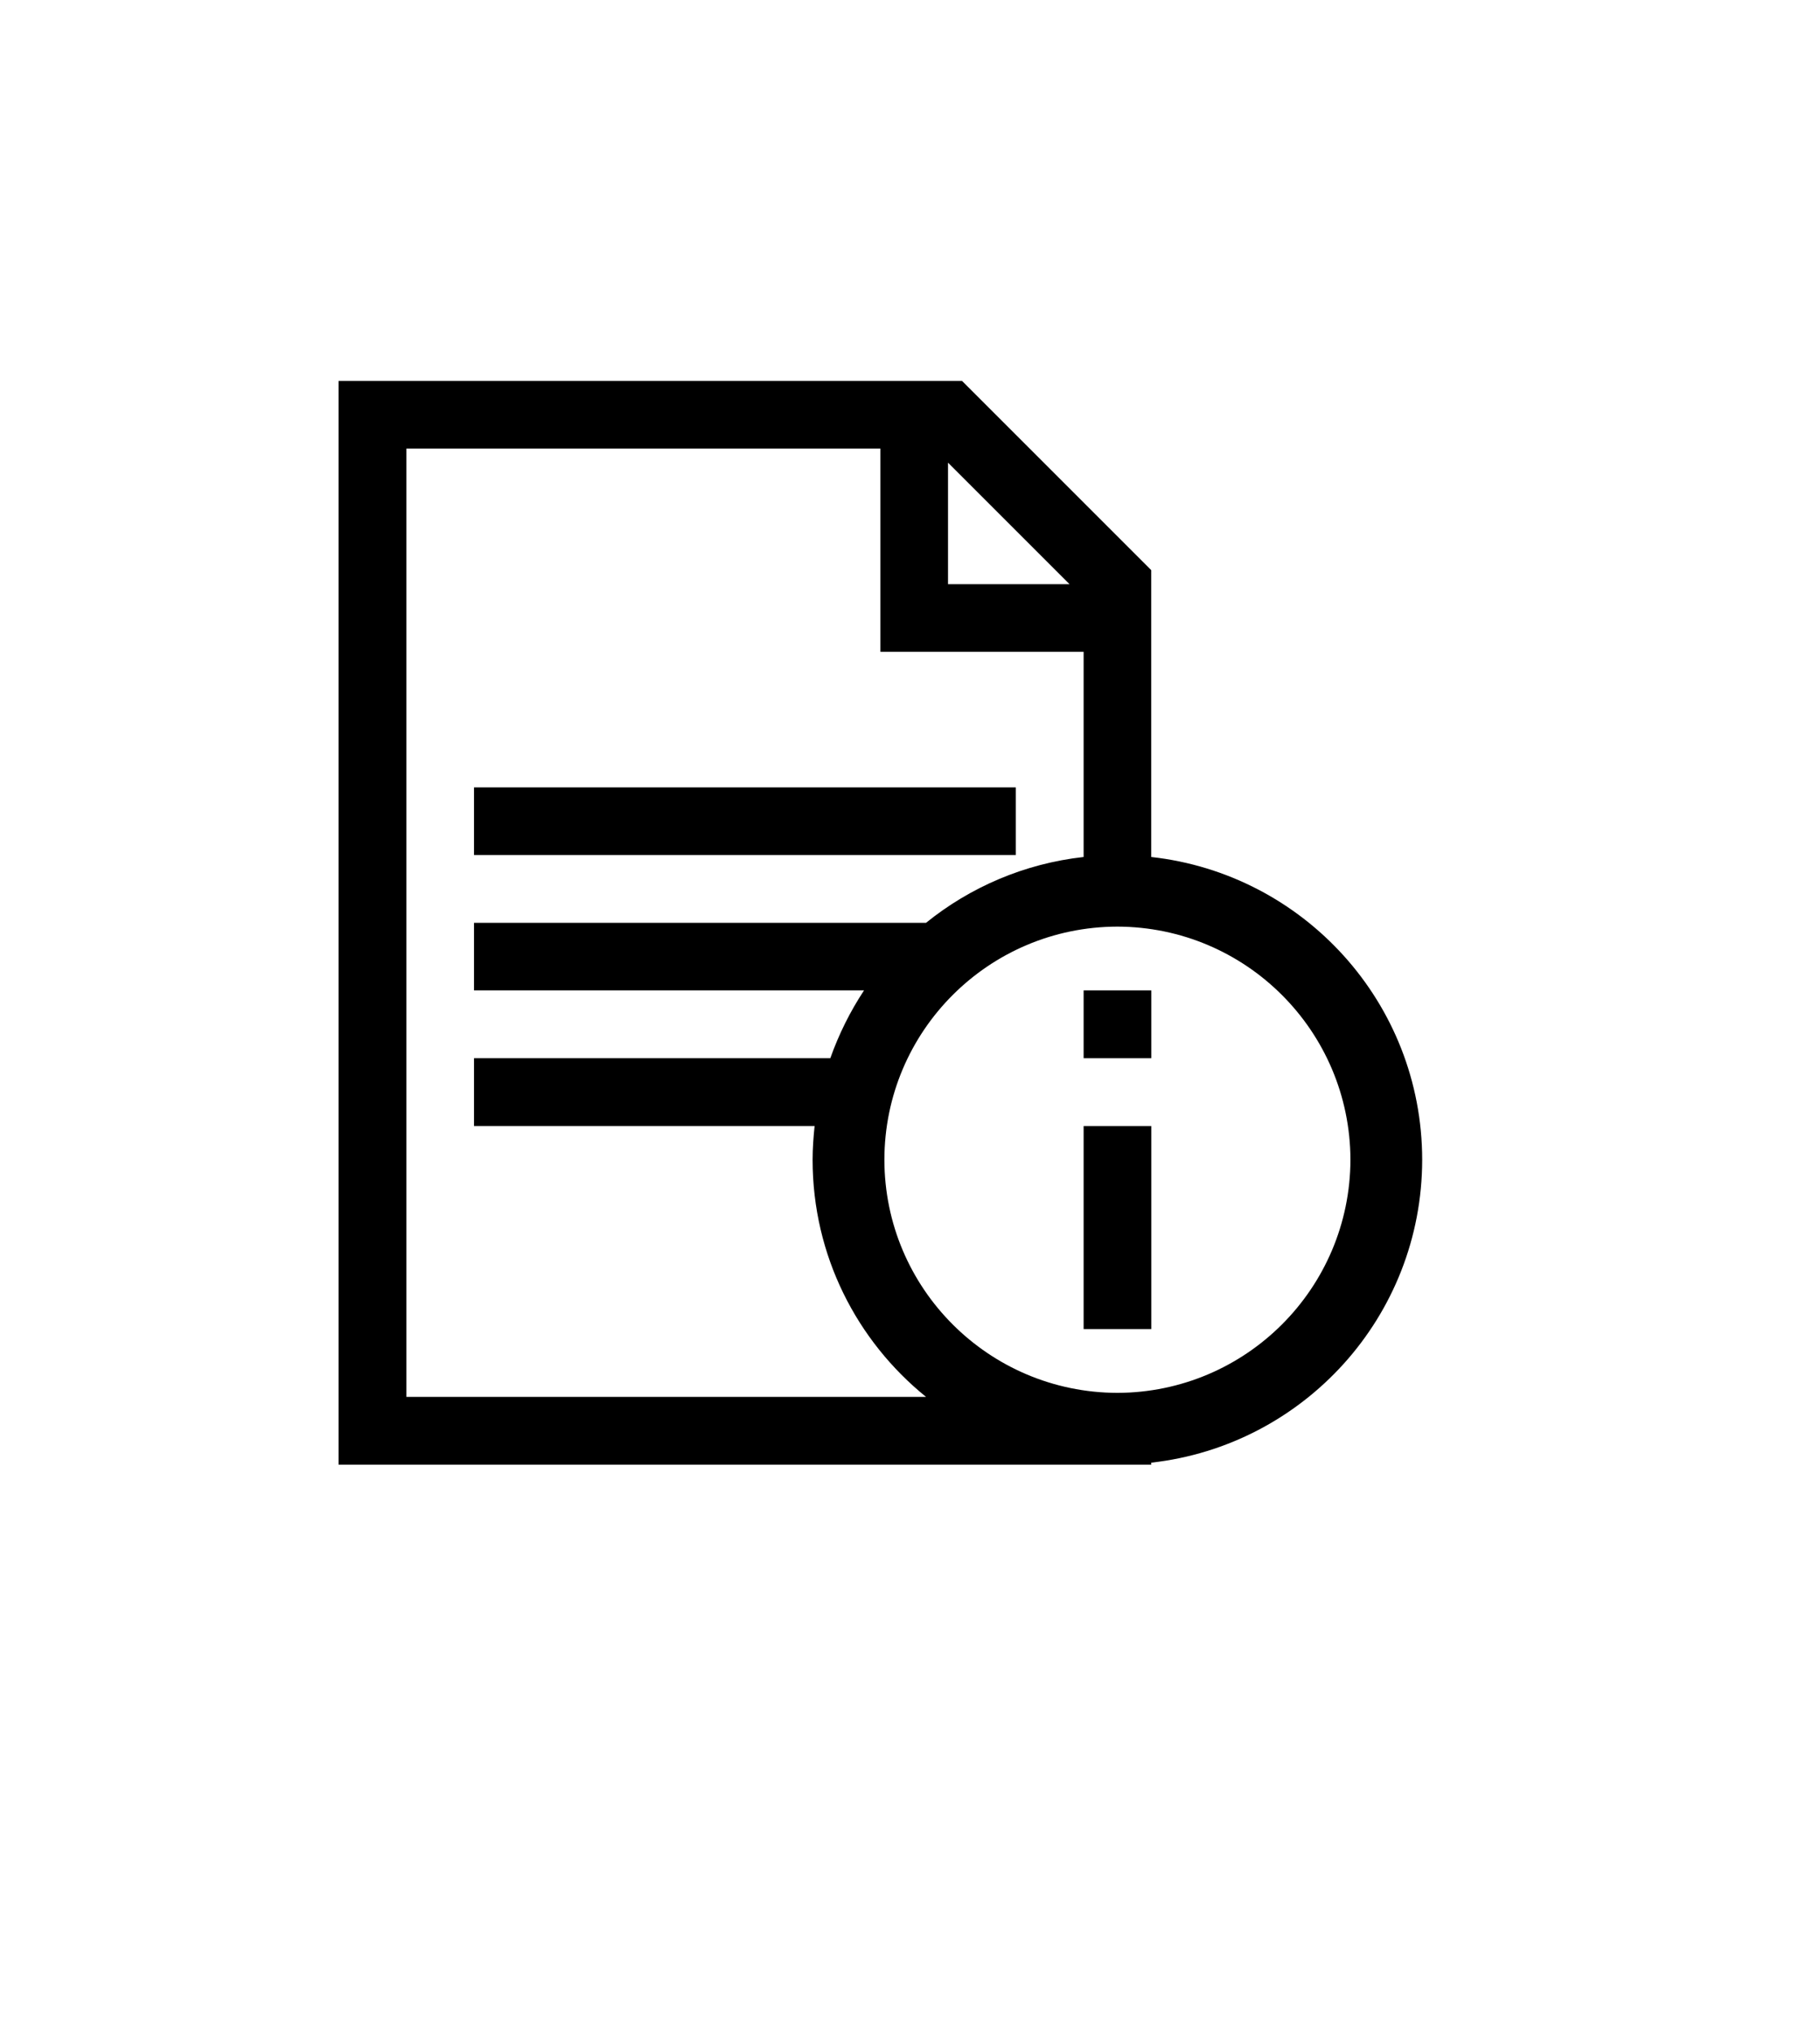 <?xml version="1.0" encoding="utf-8"?>
<!-- Generator: Adobe Illustrator 16.0.0, SVG Export Plug-In . SVG Version: 6.00 Build 0)  -->
<!DOCTYPE svg PUBLIC "-//W3C//DTD SVG 1.0//EN" "http://www.w3.org/TR/2001/REC-SVG-20010904/DTD/svg10.dtd">
<svg version="1.0" id="Layer_1" xmlns="http://www.w3.org/2000/svg" xmlns:xlink="http://www.w3.org/1999/xlink" x="0px" y="0px"
	 width="43px" height="48px" viewBox="0 0 43 48" enable-background="new 0 0 43 48" xml:space="preserve">
<g>
	<path d="M27.199,20.246v-6.777L22.73,9H8v25.602h19.199v-0.047c3.602-0.402,6.398-3.449,6.402-7.156
		C33.598,23.691,30.801,20.645,27.199,20.246L27.199,20.246z M22.398,10.93l2.871,2.871h-2.871V10.93z M9.602,33V10.598h11.199v4.8
		h4.801v4.848c-1.402,0.156-2.684,0.715-3.723,1.555h-10.68v1.597h9.215C20.086,23.895,19.82,24.43,19.617,25h-8.418v1.602h8.047
		c-0.027,0.262-0.047,0.527-0.047,0.797c0,2.266,1.047,4.281,2.68,5.602H9.602z M26.398,32.906c-3.039-0.008-5.5-2.469-5.503-5.508
		c0.003-3.039,2.464-5.5,5.503-5.507c3.039,0.007,5.5,2.468,5.508,5.507C31.898,30.438,29.438,32.898,26.398,32.906L26.398,32.906z
		 M26.398,32.906"/>
	<rect x="11.199" y="18.602" width="12.801" height="1.598"/>
	<rect x="25.602" y="26.602" width="1.599" height="4.797"/>
	<rect x="25.602" y="23.398" width="1.599" height="1.602"/>
</g>
</svg>
